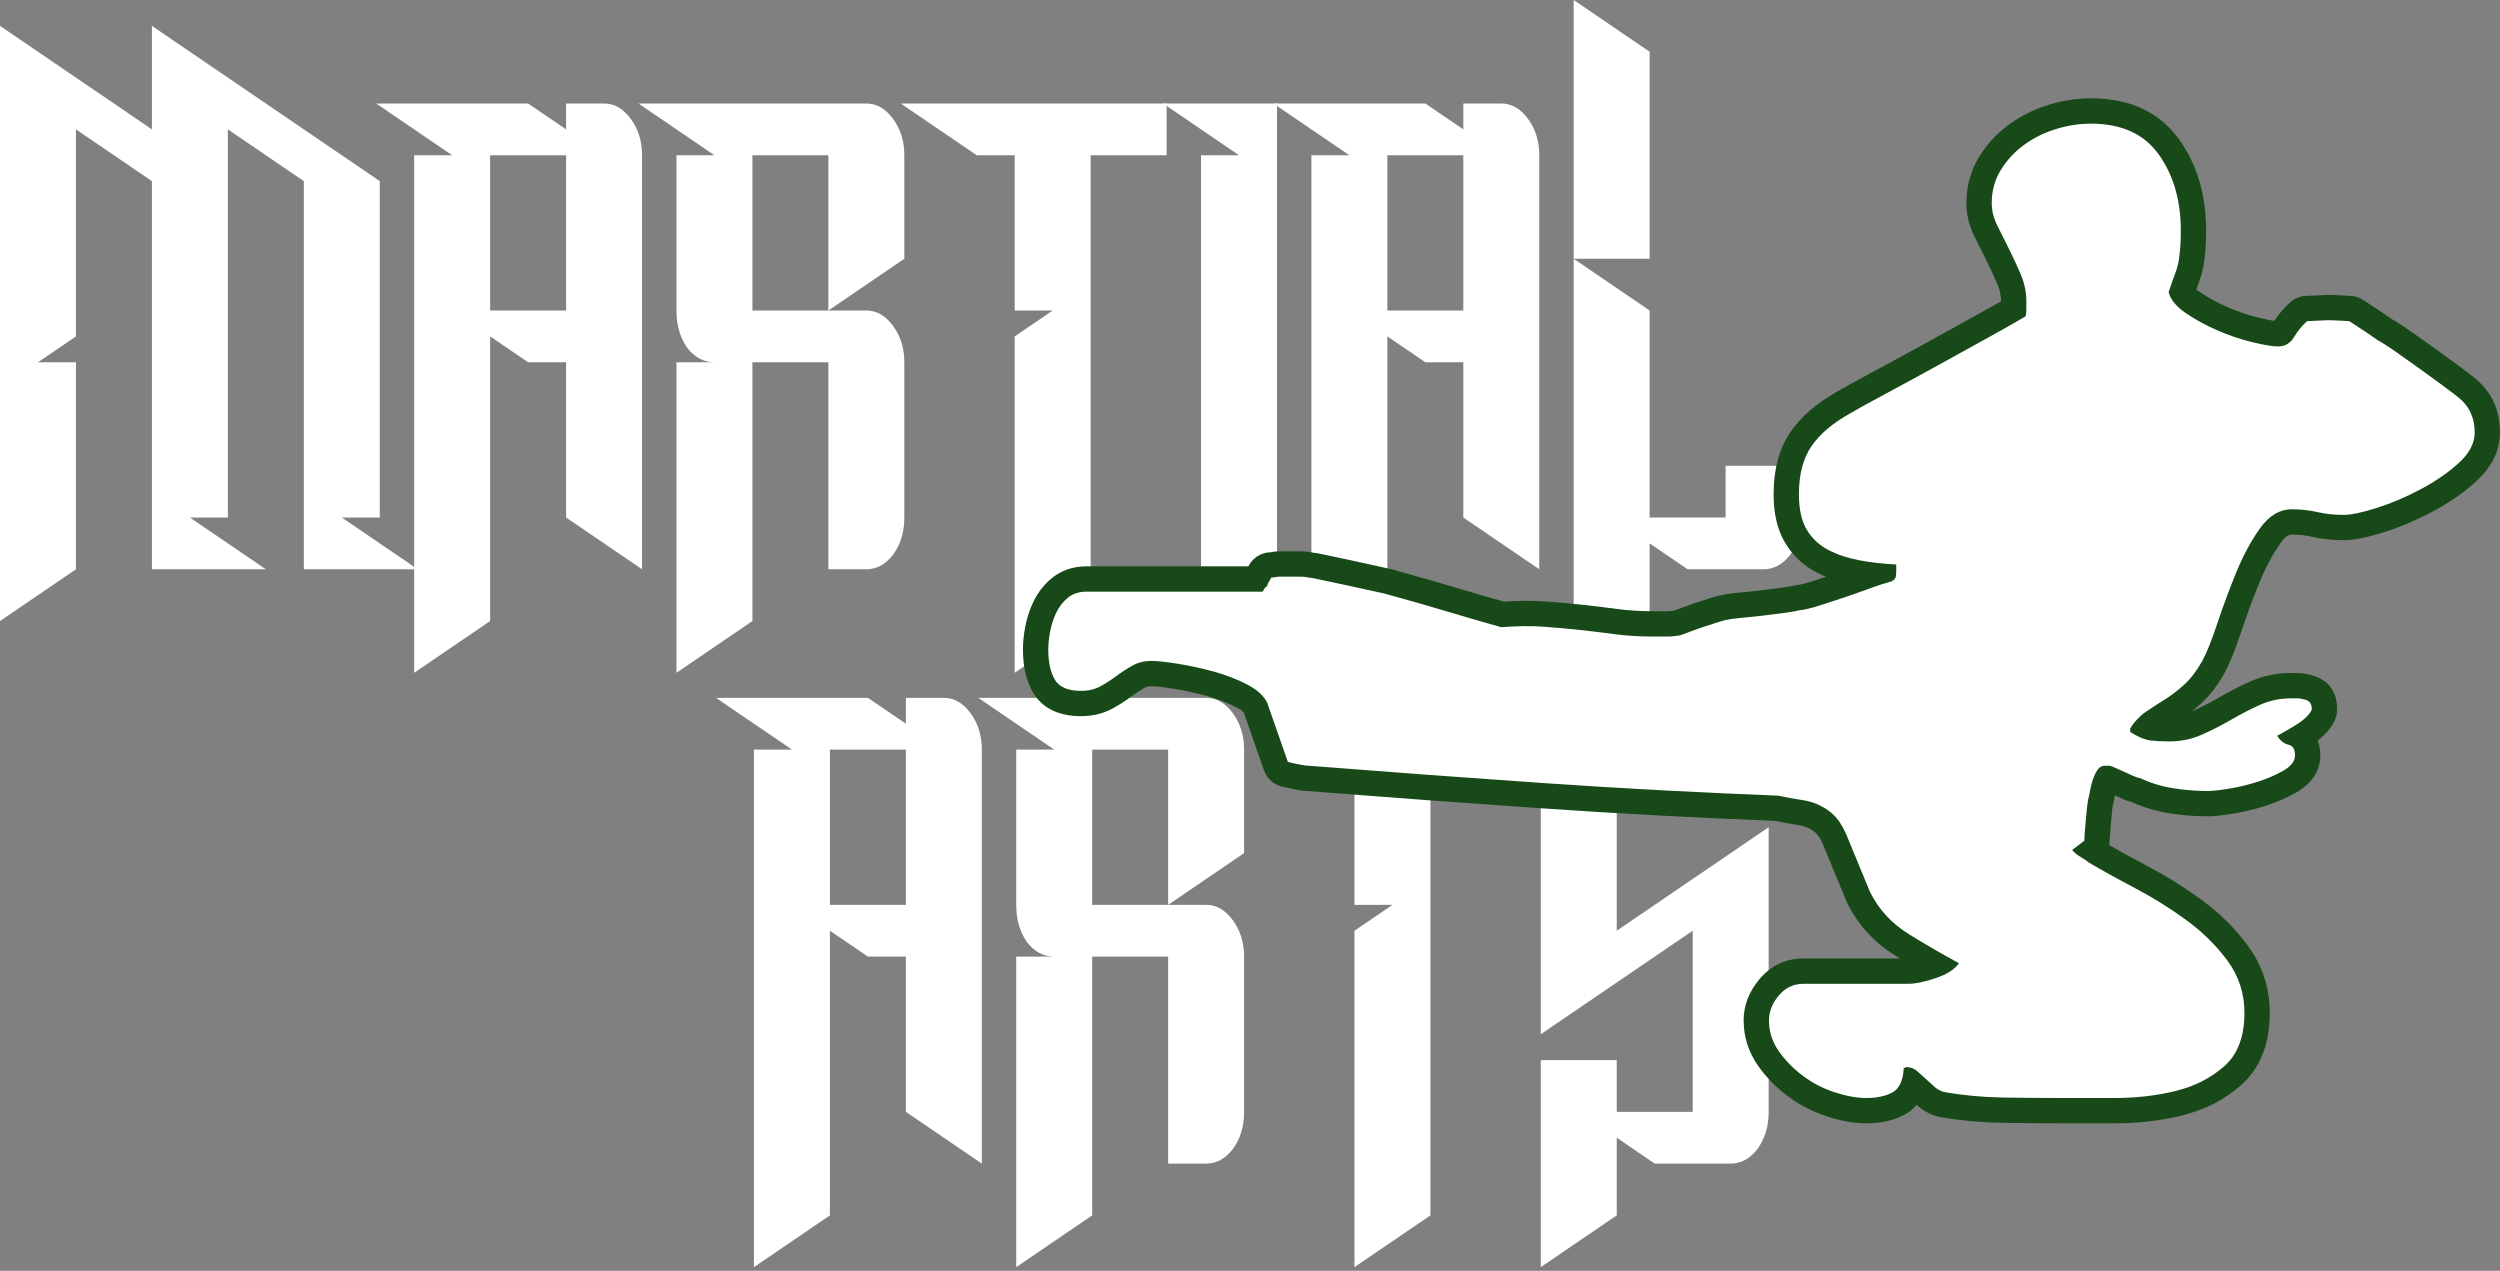 <svg clip-rule="evenodd" fill-rule="evenodd" stroke-linejoin="round" stroke-miterlimit="2" viewBox="0 0 600 305" xmlns="http://www.w3.org/2000/svg"><rect x="0" y="0" width="600" height="305" fill="#808080" stroke="none"/><g fill="#fff" fill-rule="nonzero"><path d="m0 149.047v-142.837l36.458 24.841v-24.841l54.688 37.262v80.734h-9.115l18.229 12.42h-27.344v-93.154l-18.229-12.421v93.155h-9.114l18.229 12.42h-27.344v-93.154l-18.229-12.421v49.683l-9.114 6.21h9.114v49.682l-18.229 12.421z"/><path d="m135.864 74.523v-37.261h-18.229v37.261zm-36.458 86.945v-124.206h9.114l-18.229-12.421h36.458l9.115 6.21v-6.21h9.114c2.469 0 4.605 1.229 6.409 3.688 1.804 2.458 2.706 5.369 2.706 8.733v99.364l-18.229-12.42v-37.262h-9.115l-9.114-6.21v68.313z"/><path d="m198.811 74.523v-37.261h-18.229v37.261zm-36.458 86.945v-74.524h9.114c-2.563 0-4.747-1.164-6.551-3.493-1.709-2.458-2.563-5.434-2.563-8.928v-37.261h9.114l-18.229-12.421h54.688c2.468 0 4.604 1.229 6.408 3.688 1.804 2.458 2.706 5.369 2.706 8.733v24.841l-18.229 12.42h9.115c2.468 0 4.604 1.23 6.408 3.688s2.706 5.369 2.706 8.733v37.262c0 3.493-.902 6.469-2.706 8.927-1.804 2.329-3.94 3.493-6.408 3.493h-9.115v-49.682h-18.229v62.103z"/><path d="m243.529 161.468v-80.734l9.115-6.211h-9.115v-37.261h-9.114l-18.229-12.421h63.802v12.421h-18.229v111.785z"/><path d="m288.248 136.626v-99.364h9.114l-18.229-12.421h27.344v111.785z"/><path d="m351.195 74.523v-37.261h-18.229v37.261zm-36.458 86.945v-124.206h9.114l-18.229-12.421h36.459l9.114 6.21v-6.21h9.115c2.468 0 4.604 1.229 6.408 3.688 1.804 2.458 2.706 5.369 2.706 8.733v99.364l-18.229-12.42v-37.262h-9.114l-9.115-6.21v68.313z"/><path d="m377.684 161.468v-99.365l18.229 12.42v49.683h18.229v-12.421h18.23v12.421c0 3.493-.902 6.469-2.706 8.927-1.804 2.329-3.941 3.493-6.409 3.493h-18.229l-9.115-6.21v18.631zm0-99.365v-62.103l18.229 12.421v49.682z"/><path d="m217.407 217.163v-37.262h-18.229v37.262zm-36.458 86.944v-124.206h9.115l-18.23-12.421h36.459l9.114 6.211v-6.211h9.115c2.468 0 4.605 1.23 6.408 3.688 1.804 2.458 2.706 5.369 2.706 8.733v99.365l-18.229-12.421v-37.262h-9.114l-9.115-6.21v68.313z"/><path d="m280.355 217.163v-37.262h-18.23v37.262zm-36.459 86.944v-74.524h9.115c-2.564 0-4.747-1.164-6.551-3.493-1.709-2.458-2.564-5.434-2.564-8.927v-37.262h9.115l-18.229-12.421h54.687c2.469 0 4.605 1.23 6.409 3.688s2.706 5.369 2.706 8.733v24.841l-18.229 12.421h9.114c2.469 0 4.605 1.229 6.409 3.687s2.706 5.369 2.706 8.733v37.262c0 3.493-.902 6.469-2.706 8.927-1.804 2.329-3.94 3.494-6.409 3.494h-9.114v-49.683h-18.23v62.103z"/><path d="m325.073 304.107v-80.734l9.114-6.21h-9.114v-37.262h-9.115l-18.229-12.421h63.802v12.421h-18.229v111.785z"/><path d="m369.791 304.107v-49.682h18.229v12.42h18.229v-43.472l-36.458 24.841v-68.313c0-3.364.855-6.275 2.564-8.733 1.804-2.458 3.987-3.688 6.551-3.688h18.229l9.114 6.211v-18.631l18.229-12.421v49.683h-18.229v-12.421h-18.229v43.472l36.458-24.841v68.313c0 3.493-.902 6.469-2.705 8.927-1.804 2.329-3.941 3.494-6.409 3.494h-18.229l-9.115-6.211v18.631z"/></g><path d="m480.247 72.319c-1.424.813-3.228 1.824-5.41 3.036-4.036 2.242-8.296 4.597-12.781 7.063-4.474 2.461-8.724 4.773-12.751 6.935-4.101 2.203-6.93 3.772-8.489 4.704-4.919 2.746-8.567 5.973-11.041 9.545-2.634 3.805-4.113 8.785-4.113 15.028 0 4.938 1.043 8.809 2.792 11.689 1.865 3.071 4.388 5.428 7.569 7.074.716.37 1.458.715 2.227 1.033-1.206.398-2.384.78-3.534 1.148-1.416.453-2.629.758-3.648.871-.426.047-.845.139-1.251.275.044-.015.167-.051.167-.051s-1.173.215-2.211.356c-1.617.221-3.345.441-5.182.662-1.803.216-3.535.396-5.194.541-1.906.166-3.26.388-4.074.579-.676.12-1.59.334-2.715.685-1.233.385-2.542.809-3.928 1.271l-4.854 1.773c-.274.028-.595.071-.962.132-.164.027-.356.03-.574.03h-3.369c-3.144 0-5.98-.166-8.509-.507-2.824-.382-5.648-.725-8.472-1.031-2.837-.306-5.827-.575-8.97-.805-3.042-.222-6.388-.215-10.036.033.001 0-4.463-1.275-4.463-1.275-2.597-.742-5.379-1.559-8.347-2.449-3.037-.911-5.922-1.746-8.656-2.505-2.675-.743-4.532-1.264-5.572-1.561l-10.25-2.25c-1.817-.363-3.525-.726-5.124-1.09-1.561-.355-2.752-.553-3.561-.646.011.002-.3-.061-.3-.061-.736-.147-1.544-.23-2.427-.23h-5.167c-.65 0-1.383.067-2.195.229-2.309.063-4.296 1.416-5.266 3.365h-38.813c-3.344 0-6.095 1.01-8.324 2.821-1.905 1.547-3.397 3.447-4.468 5.709-.894 1.886-1.541 3.871-1.938 5.956-.377 1.981-.556 3.82-.556 5.518 0 4.285.9 7.679 2.4 10.25 1.972 3.381 5.622 5.71 11.538 5.71 2.927 0 5.473-.668 7.668-1.888 1.594-.885 3.098-1.859 4.514-2.921.98-.735 2.021-1.408 3.124-2.021.461-.256.979-.358 1.542-.358 1.145 0 2.924.218 5.342.599 2.63.416 5.328 1.005 8.097 1.767 2.534.697 4.819 1.574 6.847 2.652.873.464 1.615.817 1.957 1.379.002.003 4.816 13.79 4.816 13.79.694 1.986 2.365 3.472 4.419 3.928l2.022.45c1.737.386 3.052.555 3.932.588 18.97 1.494 37.695 2.876 56.159 4.147 18.388 1.266 37.107 2.273 56.158 3.022 2.037.428 3.838.752 5.399.975.934.133 1.784.362 2.54.718.708.333 1.352.772 1.934 1.313.56.52 1.008 1.336 1.485 2.359.003.007 5.794 14.039 5.794 14.039.056.135.116.268.182.399 2.603 5.206 6.449 9.399 11.562 12.56l1.077.66h-23.153c-4.265 0-7.807 1.645-10.606 4.976-2.593 3.088-3.782 6.403-3.782 9.861 0 3.962 1.146 7.597 3.457 10.898 1.94 2.771 4.335 5.224 7.198 7.348 2.852 2.116 5.979 3.727 9.383 4.831 3.459 1.122 6.596 1.644 9.4 1.644 3.734 0 6.784-.772 9.2-2.089 1.062-.58 2.04-1.349 2.879-2.333.249.214.499.42.748.62 1.594 1.275 3.356 2.053 5.268 2.372 4.788.798 9.656 1.237 14.604 1.317 4.676.076 9.201.113 13.576.113h13.253c5.759 0 11.146-.626 16.164-1.86 5.58-1.372 10.321-3.825 14.254-7.3 4.393-3.883 6.882-9.593 6.882-17.358 0-5.983-1.748-11.336-5.223-16.064-3.055-4.158-6.783-7.856-11.195-11.08-4.134-3.021-8.466-5.724-12.998-8.109-3.336-1.756-6.368-3.418-9.096-4.987l.413-5.5c.174-1.969.307-3.319.425-4.048.171-.607.35-1.402.516-2.389l1.995.898c.764.339 1.448.567 2.043.715 2.841 1.267 5.806 2.151 8.887 2.65 3.09.502 6.222.753 9.396.753 1.249 0 3.258-.194 6.022-.639 2.62-.423 5.241-1.056 7.862-1.901 2.772-.894 5.227-1.978 7.373-3.23 4.211-2.456 5.71-5.685 5.71-8.843 0-1.391-.233-2.573-.616-3.575 1.6-1.259 2.748-2.54 3.512-3.762l.506-.952c.422-.844.642-1.774.642-2.718 0-4.451-2.175-6.844-5.235-7.957-1.547-.562-3.029-.815-4.436-.815h-1.347c-3.593 0-6.933.714-10.027 2.111-2.504 1.131-5.009 2.423-7.513 3.877-2.082 1.209-4.196 2.286-6.343 3.23.747-.587 1.493-1.218 2.239-1.893 1.998-1.808 3.887-4.209 5.599-7.255.019-.032.037-.065.055-.098 1.161-2.157 2.515-5.465 4.008-9.944 1.307-3.92 2.759-7.84 4.356-11.76 1.458-3.58 3.138-6.735 5.061-9.453.832-1.177 1.642-2.038 2.789-2.038 1.624 0 3.191.17 4.699.519 2.37.546 4.921.829 7.656.829 2.209 0 5.496-.592 9.822-1.972 3.854-1.23 7.71-2.867 11.564-4.917 4.002-2.129 7.443-4.525 10.338-7.164 4.06-3.702 5.801-7.731 5.801-11.791 0-5.614-2.161-10.032-6.362-13.311-.783-.625-2.068-1.601-3.852-2.919-1.742-1.288-3.56-2.613-5.453-3.976-1.9-1.368-3.724-2.66-5.472-3.876-1.88-1.308-3.232-2.203-4.05-2.693-.133-.08-.27-.155-.409-.225-.361-.18-.78-.466-1.277-.827-.928-.674-1.855-1.307-2.783-1.897l-3.149-2.063c-.998-.666-2.171-1.021-3.37-1.021-.125 0-.717-.039-1.777-.102-1.423-.083-2.553-.122-3.39-.122l-4.942.224c-1.472 0-2.893.534-4.001 1.504-1.446 1.265-2.742 2.761-3.874 4.499-.976-.117-2.25-.392-3.83-.776-2.445-.595-4.89-1.424-7.335-2.481-2.409-1.042-4.624-2.243-6.642-3.61-.339-.23-.665-.424-.939-.619.227-.649.44-1.236.638-1.763.618-1.65 1.018-3.2 1.224-4.644.17-1.19.297-2.381.382-3.571.084-1.167.128-2.584.128-4.252 0-8.592-2.199-15.813-6.405-21.72-4.614-6.478-11.616-9.964-21.236-9.964-3.264 0-6.575.49-9.931 1.487-3.418 1.016-6.558 2.543-9.422 4.576-2.985 2.118-5.439 4.719-7.364 7.8-2.096 3.352-3.17 7.116-3.17 11.307 0 2.7.639 5.409 1.989 8.108 0 0 2.808 5.616 2.808 5.616.921 1.843 1.807 3.757 2.658 5.742.563 1.315.851 2.676.855 4.084zm-181.262 65.883-.033.019c.005.167.017.304.017.401 0-.141.005-.281.016-.42zm5.899-5.652.162-.004c-.048 0-.103-.007-.162.004z" fill="#184918"/><path d="m424.55 244.873c0 2.696.787 5.167 2.359 7.413 1.572 2.247 3.519 4.231 5.84 5.953 2.322 1.722 4.868 3.033 7.638 3.931 2.77.899 5.279 1.348 7.525 1.348 2.546 0 4.643-.449 6.29-1.348 1.647-.898 2.546-2.845 2.696-5.84.149 0 .262-.038.336-.113.075-.074.188-.112.337-.112.899 0 1.723.3 2.471.899l4.493 4.043c.749.599 1.572.973 2.471 1.123 4.493.749 9.06 1.161 13.703 1.236 4.642.075 9.135.112 13.478.112h13.253c5.241 0 10.146-.562 14.713-1.685 4.568-1.123 8.462-3.107 11.681-5.953 3.22-2.845 4.83-7.113 4.83-12.804 0-4.642-1.348-8.798-4.043-12.467-2.696-3.669-5.991-6.926-9.884-9.771-3.894-2.846-7.975-5.391-12.243-7.638-4.268-2.246-8.049-4.343-11.344-6.29-.299-.299-.898-.711-1.797-1.235-.898-.524-1.572-1.086-2.022-1.685l2.921-2.246c0-.749.112-2.396.337-4.942.224-2.546.411-4.193.561-4.942.15-.449.3-1.123.449-2.022.15-.898.375-1.797.674-2.695.3-.899.674-1.685 1.124-2.359.449-.674 1.048-1.011 1.797-1.011h1.123c.15 0 .561.15 1.235.45l4.493 2.021c.674.3 1.161.45 1.46.45 2.546 1.198 5.204 2.021 7.974 2.47 2.771.45 5.579.674 8.424.674 1.049 0 2.733-.187 5.054-.561 2.322-.375 4.643-.936 6.964-1.685s4.38-1.647 6.178-2.696c1.797-1.048 2.695-2.246 2.695-3.594 0-1.497-.524-2.358-1.572-2.583-1.049-.225-1.947-.936-2.696-2.134.599-.299 1.909-1.048 3.931-2.246s3.407-2.396 4.156-3.594l.224-.45c0-1.198-.411-1.947-1.235-2.246-.824-.3-1.61-.449-2.359-.449h-1.347c-2.696 0-5.204.524-7.526 1.572-2.321 1.048-4.642 2.246-6.963 3.594s-4.68 2.546-7.076 3.594c-2.396 1.049-4.942 1.573-7.638 1.573-1.797 0-3.332-.075-4.605-.225s-2.882-.823-4.829-2.022v-.898c1.048-1.647 2.283-2.958 3.706-3.931 1.423-.974 2.92-1.947 4.493-2.92 1.572-.974 3.145-2.172 4.717-3.594 1.573-1.423 3.033-3.333 4.38-5.729 1.049-1.946 2.247-4.942 3.595-8.985 1.347-4.043 2.845-8.087 4.492-12.13 1.648-4.044 3.557-7.6 5.728-10.67 2.172-3.07 4.755-4.605 7.75-4.605 2.097 0 4.118.224 6.065.674 1.947.449 4.044.674 6.29.674 1.797 0 4.455-.562 7.974-1.685 3.52-1.123 7.039-2.621 10.558-4.493s6.552-3.968 9.098-6.289c2.546-2.322 3.819-4.755 3.819-7.301 0-3.594-1.348-6.44-4.044-8.536-.749-.599-1.984-1.535-3.706-2.808s-3.519-2.583-5.391-3.931-3.669-2.621-5.392-3.819c-1.722-1.198-2.957-2.022-3.706-2.471-.599-.299-1.31-.749-2.134-1.348s-1.647-1.16-2.471-1.684l-3.257-2.134c-.15 0-.861-.038-2.134-.113s-2.284-.112-3.033-.112l-4.942.225c-1.198 1.048-2.246 2.321-3.145 3.818-.898 1.498-2.171 2.247-3.818 2.247-1.348 0-3.407-.337-6.178-1.011-2.77-.674-5.541-1.61-8.311-2.808-2.771-1.198-5.316-2.583-7.638-4.156-2.321-1.572-3.706-3.257-4.155-5.054.599-1.797 1.123-3.295 1.572-4.493s.749-2.321.899-3.369c.149-1.048.262-2.097.337-3.145.074-1.048.112-2.321.112-3.819 0-7.188-1.76-13.253-5.279-18.195s-8.948-7.413-16.286-7.413c-2.695 0-5.429.412-8.199 1.236-2.77.823-5.316 2.059-7.638 3.706-2.321 1.647-4.23 3.669-5.728 6.065-1.497 2.396-2.246 5.092-2.246 8.087 0 1.797.449 3.594 1.348 5.391l2.808 5.616c.973 1.947 1.909 3.968 2.808 6.065.898 2.097 1.347 4.268 1.347 6.514v2.022c0 .749-.074 1.273-.224 1.572-1.498.899-4.268 2.471-8.312 4.718-4.043 2.246-8.311 4.605-12.804 7.076-4.492 2.471-8.76 4.792-12.804 6.963-4.043 2.172-6.814 3.707-8.311 4.605-4.044 2.247-7.076 4.83-9.098 7.75s-3.032 6.777-3.032 11.569c0 3.594.636 6.439 1.909 8.536 1.273 2.096 2.995 3.706 5.167 4.829 2.171 1.124 4.642 1.947 7.412 2.471 2.771.524 5.729.861 8.873 1.011v1.573c0 .449-.037.898-.112 1.347-.075.45-.412.824-1.011 1.124-1.647.449-3.482 1.048-5.503 1.797-2.022.748-4.044 1.46-6.065 2.134-2.022.674-3.969 1.31-5.841 1.909s-3.482.973-4.829 1.123c-.45.15-1.498.337-3.145.562-1.648.224-3.407.449-5.279.674-1.872.224-3.669.412-5.391.561-1.722.15-2.808.3-3.257.45-.3 0-1.049.187-2.247.561-1.198.375-2.471.786-3.819 1.236-1.347.449-2.583.898-3.706 1.347-1.123.45-1.835.674-2.134.674-.15 0-.449.038-.899.113-.449.074-.973.112-1.572.112h-3.369c-3.445 0-6.552-.187-9.323-.562-2.77-.374-5.541-.711-8.311-1.011-2.771-.299-5.691-.561-8.761-.786-3.07-.224-6.477-.187-10.221.113l-5.503-1.573c-2.621-.749-5.429-1.572-8.424-2.471-2.995-.898-5.84-1.722-8.536-2.471s-4.567-1.273-5.616-1.572l-9.771-2.134c-1.872-.375-3.632-.749-5.279-1.123-1.648-.375-2.696-.562-3.145-.562l-.562-.112c-.374-.075-.786-.113-1.235-.113h-5.167c-.299 0-.636.038-1.011.113-.374.075-.711.112-1.01.112 0 .15-.15.449-.45.899-.299.449-.449.823-.449 1.123-.299.15-.561.412-.786.786l-.337.562h-42.231c-1.797 0-3.295.486-4.493 1.46-1.198.973-2.134 2.171-2.808 3.594-.674 1.422-1.16 2.92-1.46 4.492-.299 1.573-.449 3.033-.449 4.381 0 2.995.524 5.391 1.572 7.188 1.049 1.797 3.145 2.696 6.29 2.696 1.797 0 3.37-.375 4.717-1.124 1.348-.748 2.621-1.572 3.819-2.47 1.198-.899 2.471-1.723 3.819-2.471 1.348-.749 2.845-1.124 4.493-1.124 1.347 0 3.444.225 6.289.674 2.846.45 5.766 1.086 8.761 1.91 2.995.823 5.691 1.872 8.087 3.145 2.396 1.272 3.968 2.733 4.717 4.38l4.942 14.152 2.022.449c1.348.3 2.321.449 2.92.449 19.019 1.498 37.776 2.883 56.271 4.156 18.494 1.273 37.326 2.284 56.495 3.033 2.096.449 3.931.786 5.503 1.01 1.573.225 2.995.637 4.268 1.236s2.434 1.385 3.482 2.359c1.048.973 2.022 2.433 2.92 4.38l5.841 14.152c2.096 4.193 5.204 7.562 9.322 10.108s8.124 4.867 12.018 6.964c-1.048 1.497-2.92 2.695-5.616 3.594-2.696.898-4.867 1.348-6.514 1.348h-25.159c-2.396 0-4.381.936-5.953 2.808s-2.359 3.856-2.359 5.952z" fill="#fff" fill-rule="nonzero"/></svg>